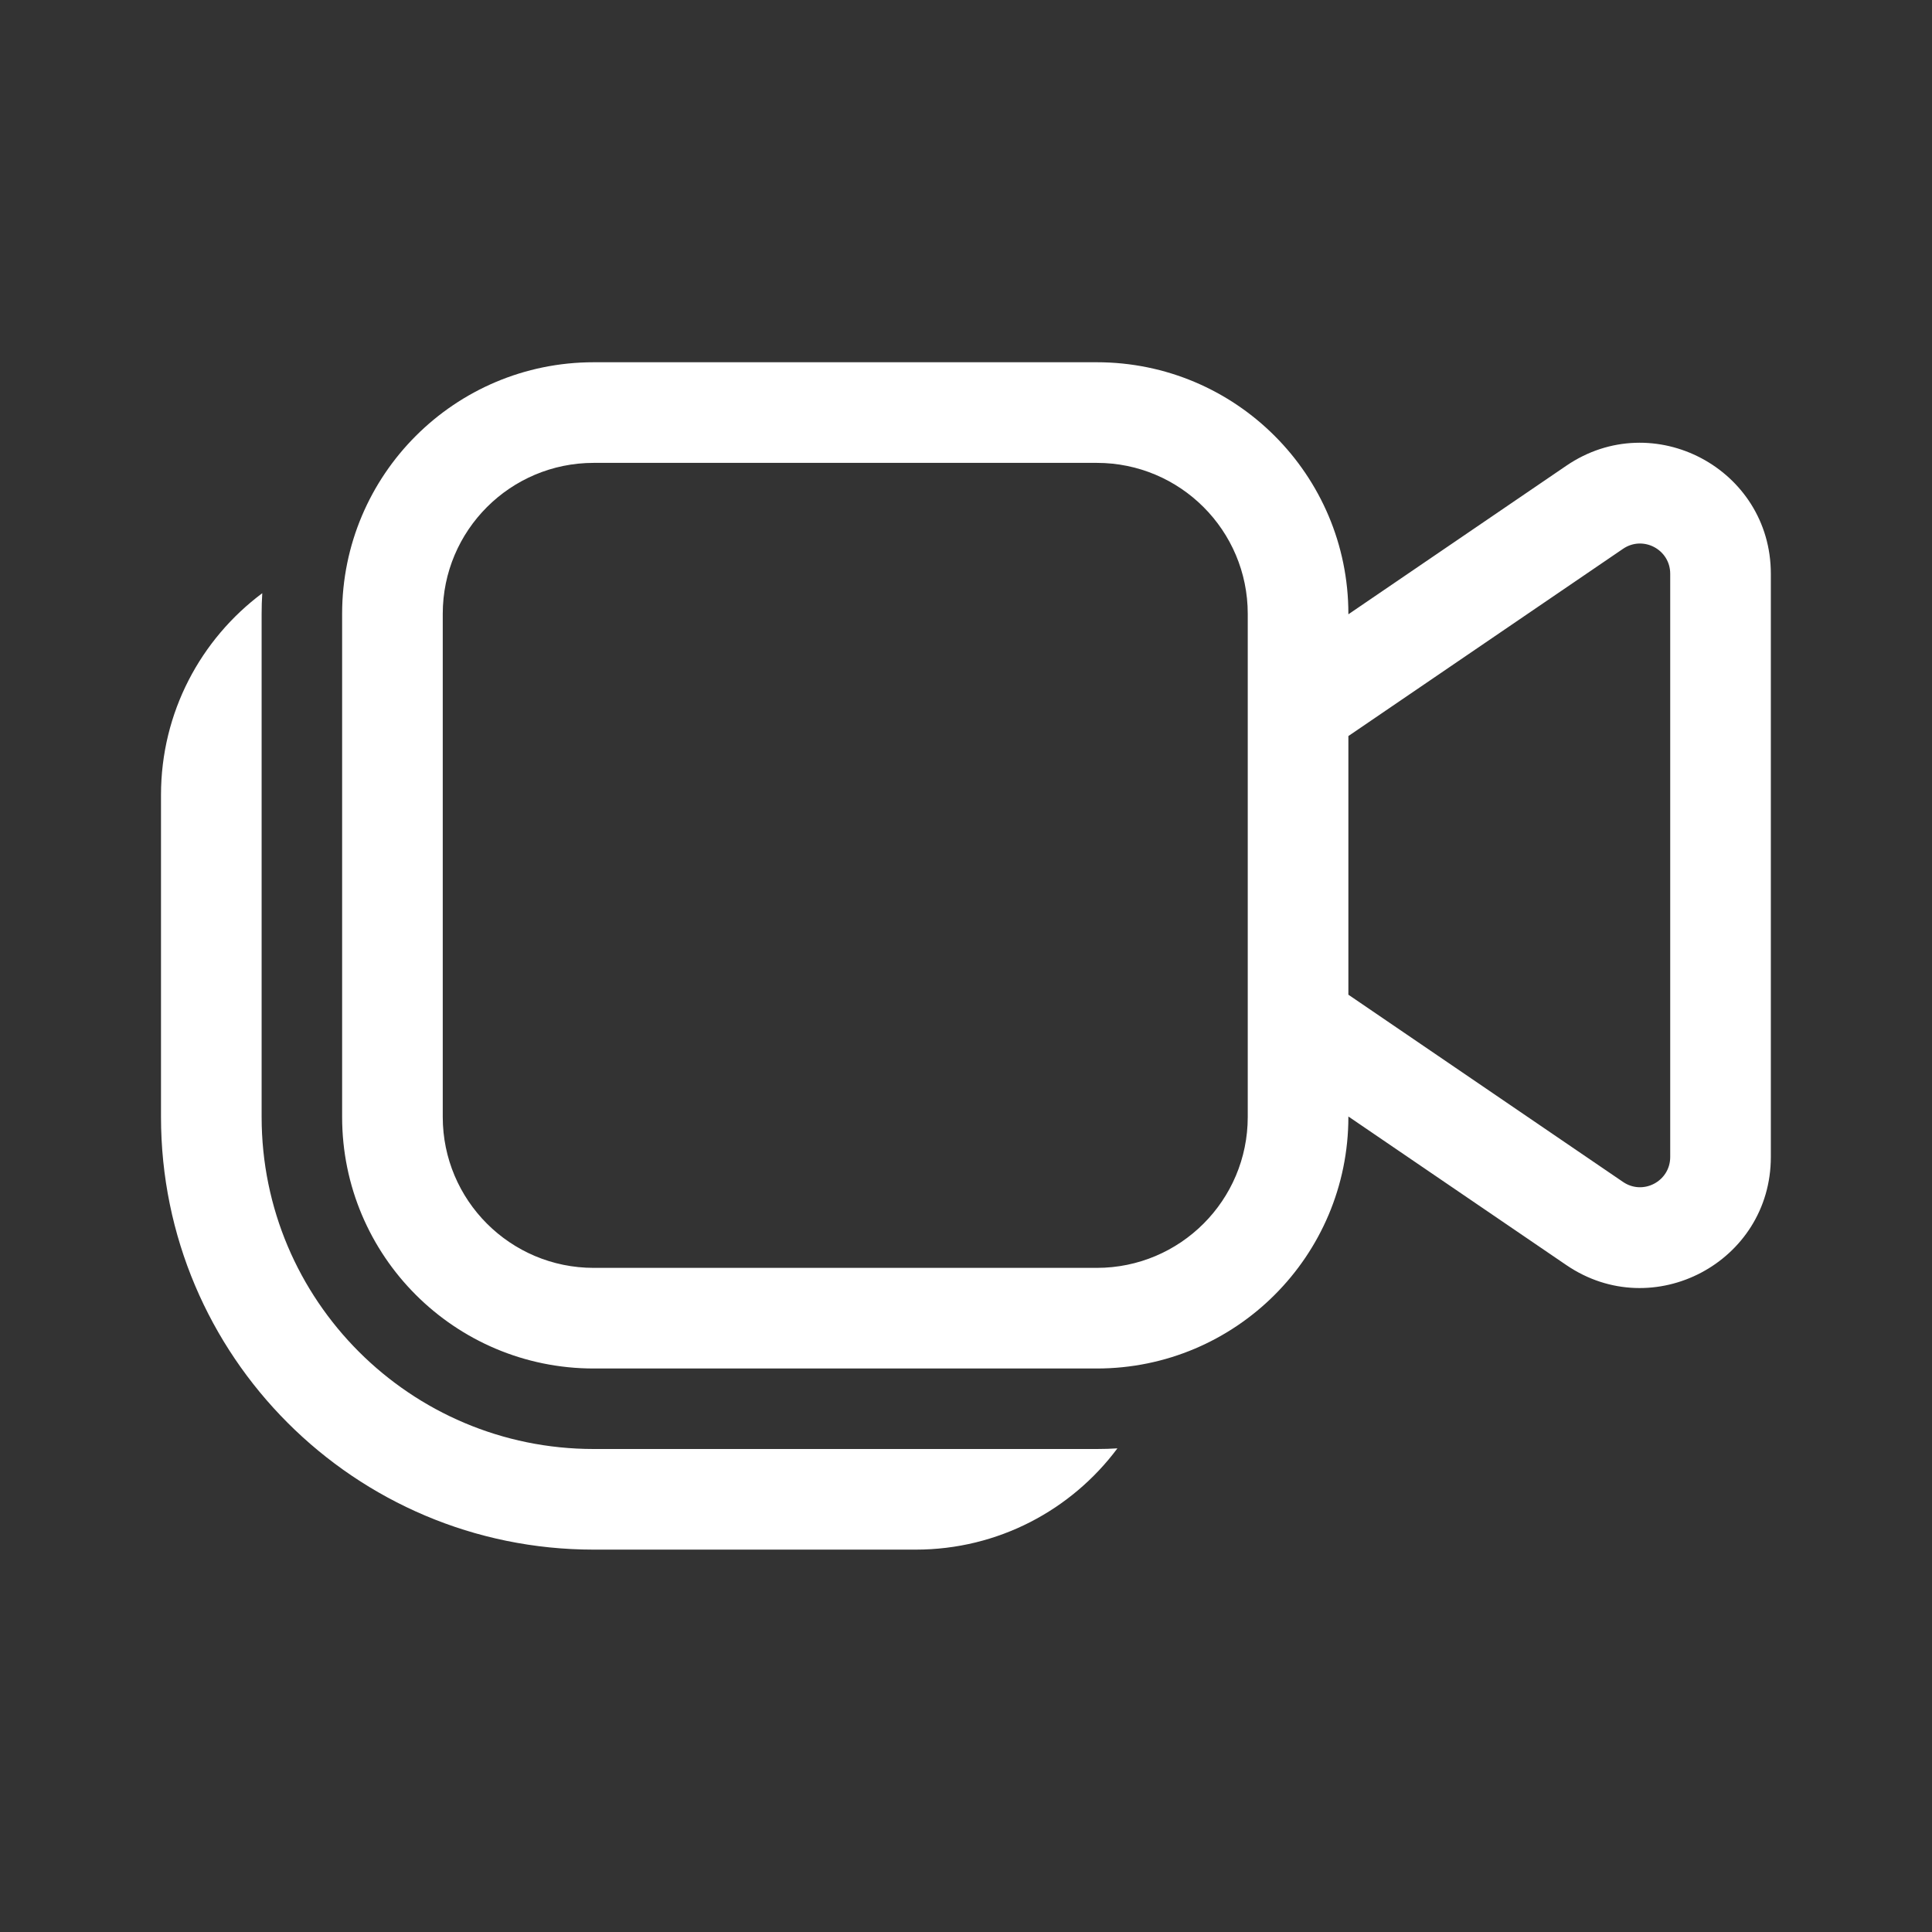 <svg width="48" height="48" viewBox="0 0 48 48" fill="none" xmlns="http://www.w3.org/2000/svg">
<rect x="0" y="0" width="48" height="48" fill="#333333" stroke="none"/>
<path d="M8.5 15.25C8.5 11.798 11.298 9 14.75 9H27.25C30.702 9 33.5 11.798 33.5 15.25V15.262L38.916 11.57C41.073 10.099 43.996 11.644 43.996 14.255V28.745C43.996 31.357 41.073 32.902 38.916 31.431L33.5 27.739V27.75C33.5 31.202 30.702 34 27.25 34H14.75C11.298 34 8.5 31.202 8.5 27.75V15.25ZM33.5 24.713L40.324 29.365C40.822 29.705 41.496 29.348 41.496 28.745V14.255C41.496 13.652 40.822 13.296 40.324 13.635L33.5 18.287V24.713ZM14.75 11.5C12.679 11.5 11 13.179 11 15.25V27.75C11 29.821 12.679 31.5 14.75 31.5H27.25C29.321 31.5 31 29.821 31 27.75V15.25C31 13.179 29.321 11.5 27.25 11.5H14.75ZM6.5 15.25C6.5 15.078 6.505 14.907 6.516 14.738C4.989 15.877 4 17.698 4 19.75V27.75C4 33.687 8.813 38.5 14.75 38.5H22.75C24.802 38.5 26.623 37.511 27.762 35.984C27.593 35.995 27.422 36 27.25 36H14.75C10.194 36 6.5 32.306 6.5 27.75V15.25Z" fill="#ffffff"/>
</svg>
